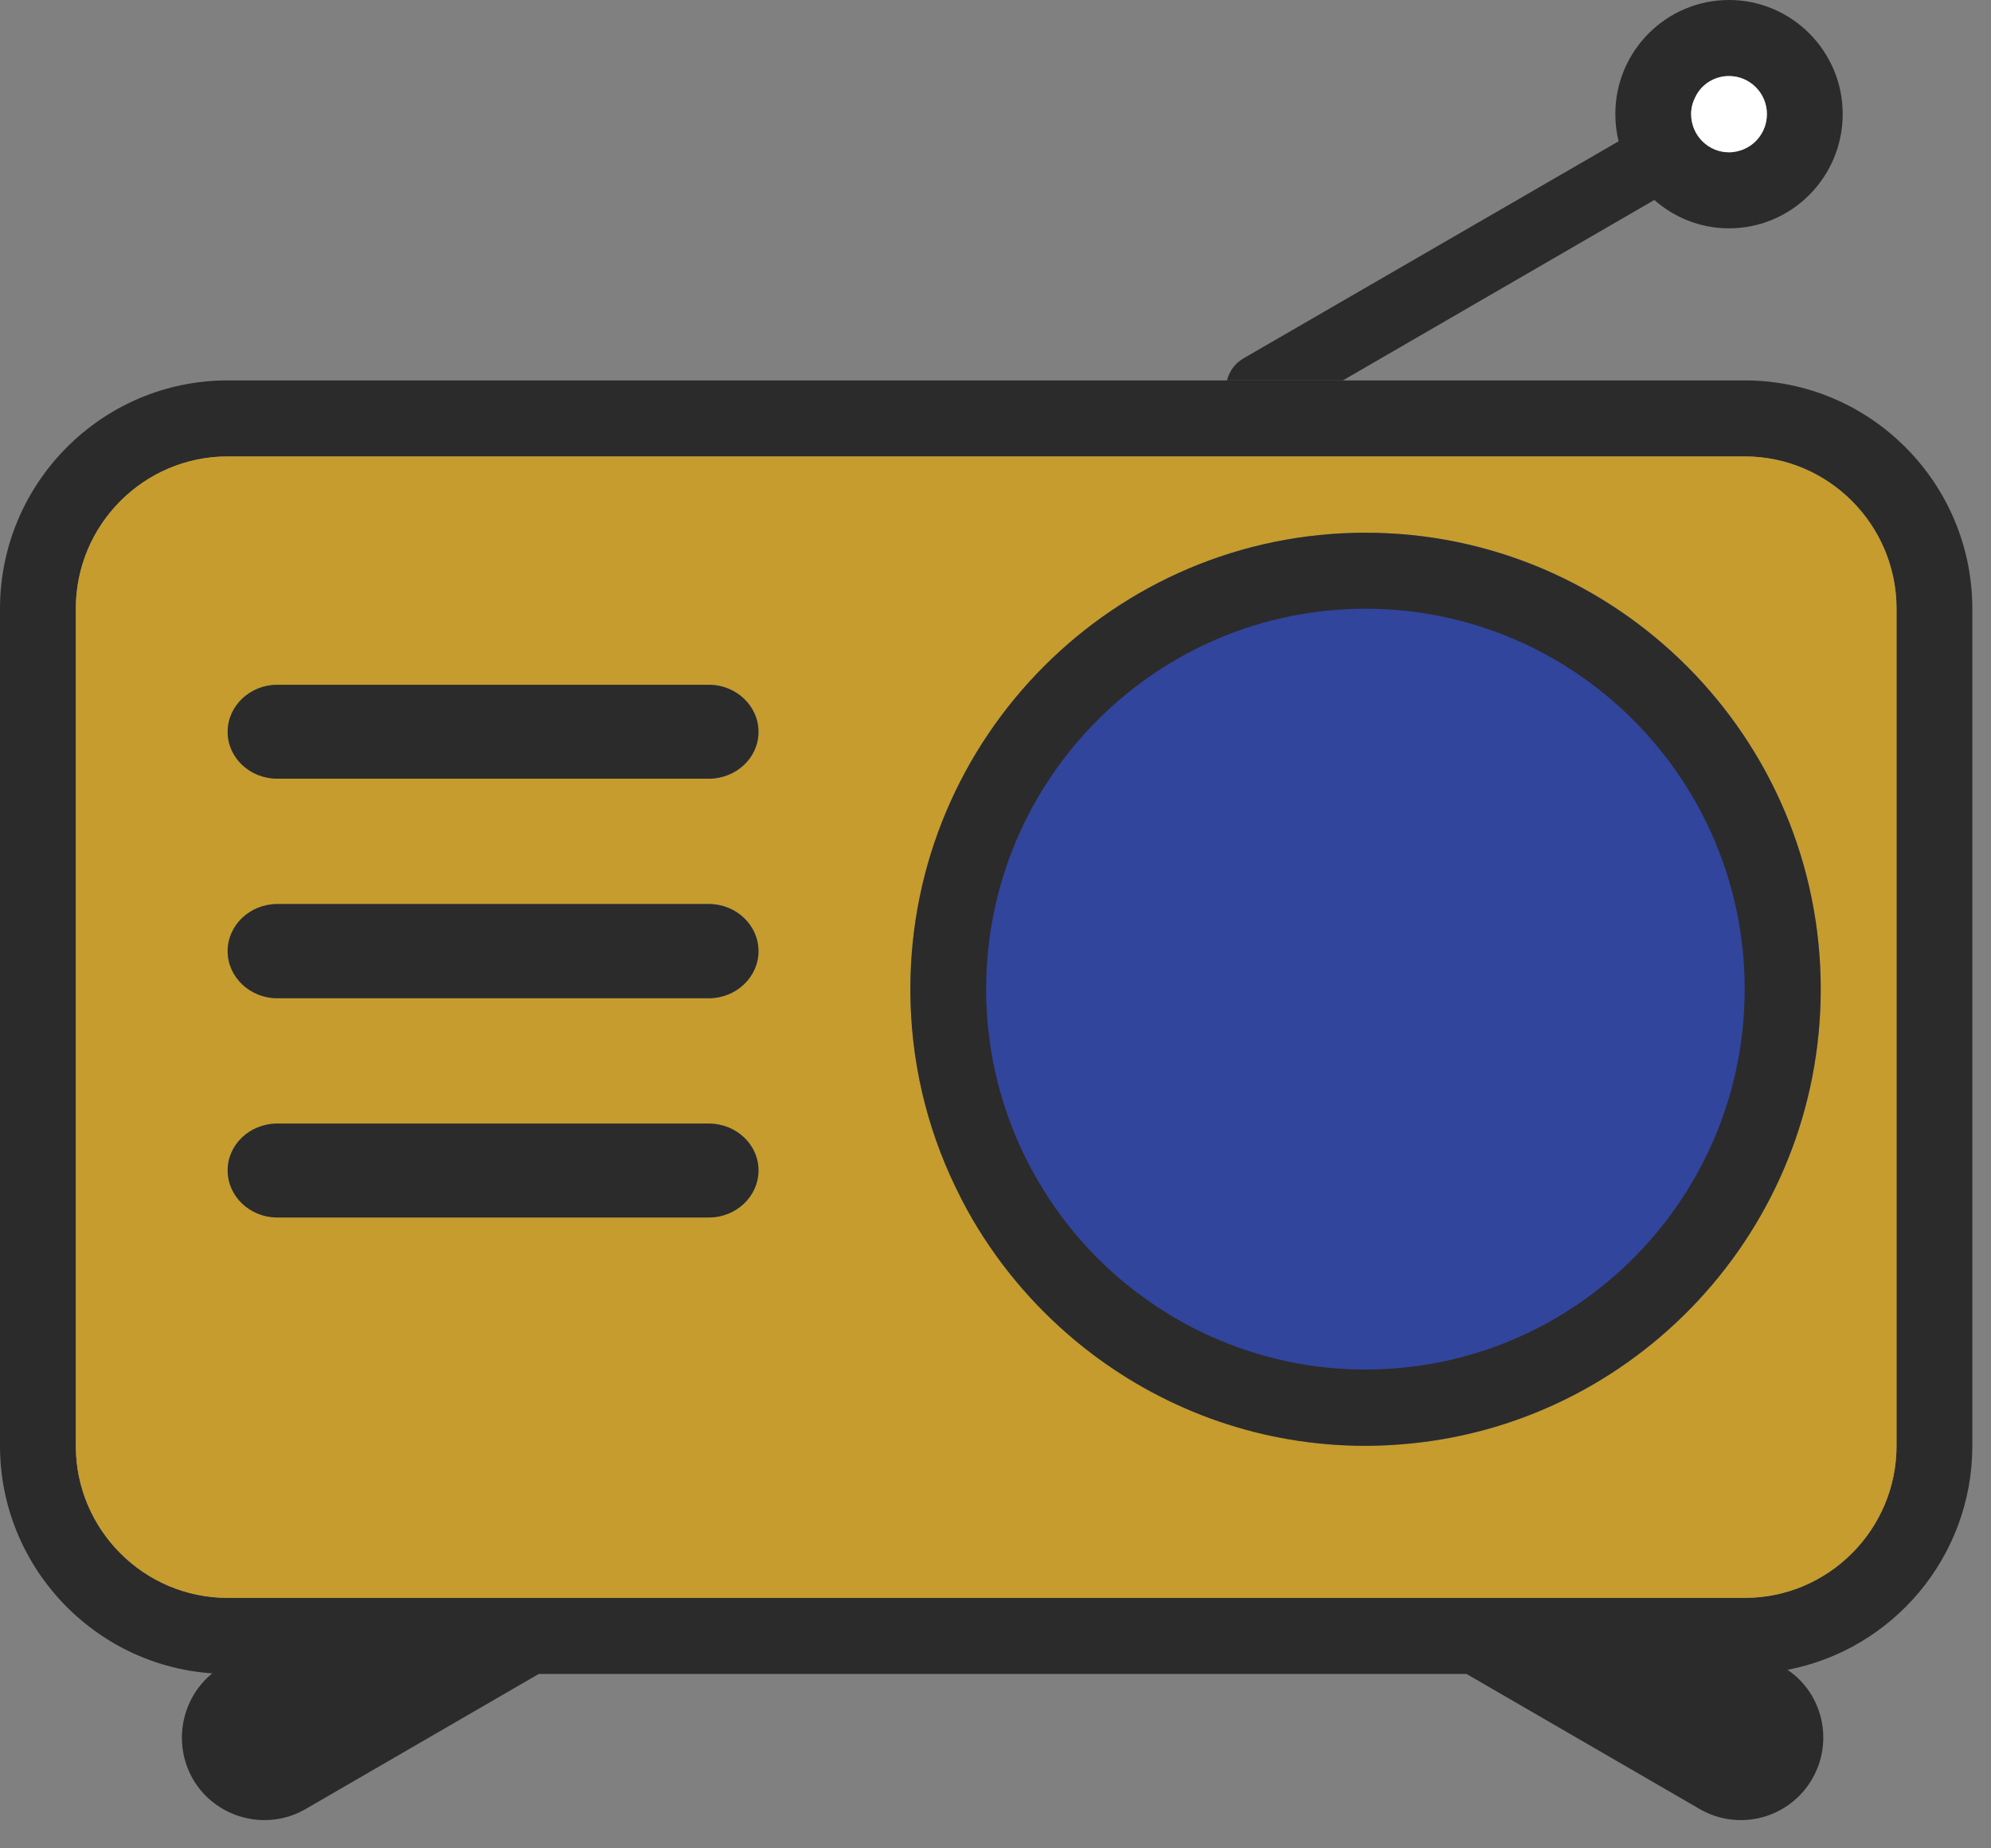 <svg width="56" height="52" viewBox="0 0 56 52" fill="none" xmlns="http://www.w3.org/2000/svg">
<rect x="0" y="0" width="56" height="52" fill="#808080" stroke="none"/>
<path d="M32.828 36.848L32.751 36.895C32.496 36.74 32.249 36.561 32.009 36.383L32.828 36.848Z" fill="black"/>
<path d="M49.072 10.702H6.403C2.873 10.702 0 13.585 0 17.126V40.676C0 44.063 2.642 46.853 5.971 47.077C5.106 47.782 4.851 49.038 5.422 50.045C6.063 51.154 7.485 51.533 8.589 50.898L15.155 47.093H41.247L47.813 50.898C48.917 51.533 50.331 51.154 50.972 50.045C51.582 48.984 51.265 47.643 50.277 46.977C53.235 46.411 55.475 43.799 55.475 40.676V17.126C55.475 13.585 52.602 10.702 49.072 10.702ZM53.343 40.676C53.343 43.032 51.428 44.954 49.072 44.954H6.403C4.047 44.954 2.132 43.032 2.132 40.676V17.126C2.132 14.762 4.047 12.841 6.403 12.841H49.072C51.428 12.841 53.343 14.762 53.343 17.126V40.676Z" fill="#2B2B2B"/>
<path d="M34.296 37.701C33.755 37.476 33.237 37.205 32.751 36.895C32.496 36.74 32.249 36.562 32.009 36.383L32.828 36.848L34.296 37.701Z" fill="black"/>
<path d="M32.828 36.848L32.009 36.383C32.248 36.562 32.495 36.74 32.75 36.895C33.237 37.205 33.755 37.476 34.295 37.701L32.828 36.848Z" fill="white"/>
<path d="M49.072 12.841H6.403C4.047 12.841 2.132 14.763 2.132 17.126V40.676C2.132 43.032 4.047 44.954 6.403 44.954H49.072C51.428 44.954 53.343 43.032 53.343 40.676V17.126C53.343 14.763 51.428 12.841 49.072 12.841ZM19.936 34.252H7.801C7.029 34.252 6.403 33.656 6.403 32.927C6.403 32.199 7.029 31.61 7.801 31.61H19.936C20.709 31.61 21.334 32.199 21.334 32.927C21.334 33.656 20.709 34.252 19.936 34.252ZM19.936 28.084H7.801C7.029 28.084 6.403 27.487 6.403 26.759C6.403 26.03 7.029 25.433 7.801 25.433H19.936C20.709 25.433 21.334 26.03 21.334 26.759C21.334 27.487 20.709 28.084 19.936 28.084ZM19.936 21.907H7.801C7.029 21.907 6.403 21.319 6.403 20.59C6.403 19.862 7.029 19.265 7.801 19.265H19.936C20.709 19.265 21.334 19.862 21.334 20.59C21.334 21.319 20.709 21.907 19.936 21.907ZM39.362 40.638C39.046 40.661 38.729 40.676 38.405 40.676C35.516 40.676 32.851 39.708 30.704 38.08C29.437 37.119 28.355 35.934 27.514 34.57C27.282 34.198 27.073 33.81 26.88 33.407C26.061 31.718 25.606 29.827 25.606 27.828C25.606 20.745 31.345 14.987 38.405 14.987C45.465 14.987 51.211 20.745 51.211 27.828C51.211 34.585 45.982 40.149 39.362 40.638Z" fill="#C59C2D"/>
<path fill-rule="evenodd" clip-rule="evenodd" d="M21.334 20.59C21.334 21.318 20.708 21.907 19.936 21.907H7.801C7.028 21.907 6.403 21.318 6.403 20.59C6.403 19.862 7.028 19.265 7.801 19.265H19.936C20.708 19.265 21.334 19.862 21.334 20.59Z" fill="#2B2B2B"/>
<path fill-rule="evenodd" clip-rule="evenodd" d="M21.334 26.759C21.334 27.487 20.708 28.084 19.936 28.084H7.801C7.028 28.084 6.403 27.487 6.403 26.759C6.403 26.03 7.028 25.433 7.801 25.433H19.936C20.708 25.433 21.334 26.03 21.334 26.759Z" fill="#2B2B2B"/>
<path fill-rule="evenodd" clip-rule="evenodd" d="M21.334 32.927C21.334 33.656 20.708 34.252 19.936 34.252H7.801C7.028 34.252 6.403 33.656 6.403 32.927C6.403 32.199 7.028 31.61 7.801 31.61H19.936C20.708 31.61 21.334 32.199 21.334 32.927Z" fill="#2B2B2B"/>
<path d="M32.827 36.848L32.008 36.383C32.248 36.561 32.495 36.74 32.75 36.895C33.236 37.205 33.754 37.476 34.295 37.7L32.827 36.848Z" fill="white"/>
<path d="M50 28C50 33.905 44.386 39 38.5 39C37.048 39 35.267 38.535 34 38L32.5 37.5L31.5 37C30.992 37 30.577 37.164 31 36.5C31.008 36.508 30.015 36.632 31 36.5C29.973 35.717 29.688 34.608 29 33.5C27.973 31.857 27 30.077 27 28C27 22.095 32.622 16.5 38.5 16.5C44.386 16.5 50 22.095 50 28Z" fill="#32459C"/>
<path d="M38.404 14.987C31.345 14.987 25.605 20.745 25.605 27.828C25.605 29.827 26.061 31.718 26.88 33.407C27.073 33.81 27.282 34.198 27.513 34.57C28.355 35.934 29.437 37.119 30.703 38.08C32.851 39.708 35.516 40.676 38.404 40.676C38.729 40.676 39.045 40.661 39.362 40.638C45.982 40.149 51.211 34.585 51.211 27.828C51.211 20.745 45.464 14.987 38.404 14.987ZM38.404 38.53C36.952 38.53 35.562 38.235 34.295 37.701C33.755 37.476 33.237 37.205 32.75 36.895C32.495 36.74 32.248 36.561 32.009 36.383C32.001 36.376 31.993 36.376 31.986 36.368C31.978 36.368 31.97 36.36 31.962 36.352C30.935 35.569 30.047 34.601 29.359 33.493C28.332 31.85 27.737 29.905 27.737 27.828C27.737 21.923 32.526 17.126 38.404 17.126C44.29 17.126 49.072 21.923 49.072 27.828C49.072 33.733 44.29 38.53 38.404 38.53Z" fill="#2B2B2B"/>
<path d="M48.632 0C46.863 0 45.434 1.441 45.434 3.208C45.434 3.472 45.465 3.735 45.526 3.975L34.975 10.082C34.736 10.221 34.574 10.446 34.512 10.702H37.771L46.531 5.626C47.094 6.122 47.828 6.424 48.632 6.424C50.393 6.424 51.829 4.983 51.829 3.208C51.829 1.441 50.393 0 48.632 0ZM48.902 4.247C48.817 4.27 48.724 4.285 48.632 4.285C48.044 4.285 47.566 3.805 47.566 3.208C47.566 3.03 47.612 2.867 47.689 2.72C47.859 2.371 48.222 2.139 48.632 2.139C49.218 2.139 49.697 2.619 49.697 3.208C49.697 3.712 49.358 4.13 48.902 4.247Z" fill="#2B2B2B"/>
<path d="M49.697 3.208C49.697 3.712 49.357 4.13 48.902 4.247C48.817 4.27 48.724 4.285 48.631 4.285C48.044 4.285 47.565 3.805 47.565 3.208C47.565 3.03 47.612 2.867 47.689 2.72C47.859 2.371 48.222 2.139 48.631 2.139C49.218 2.139 49.697 2.619 49.697 3.208Z" fill="white"/>
</svg>
